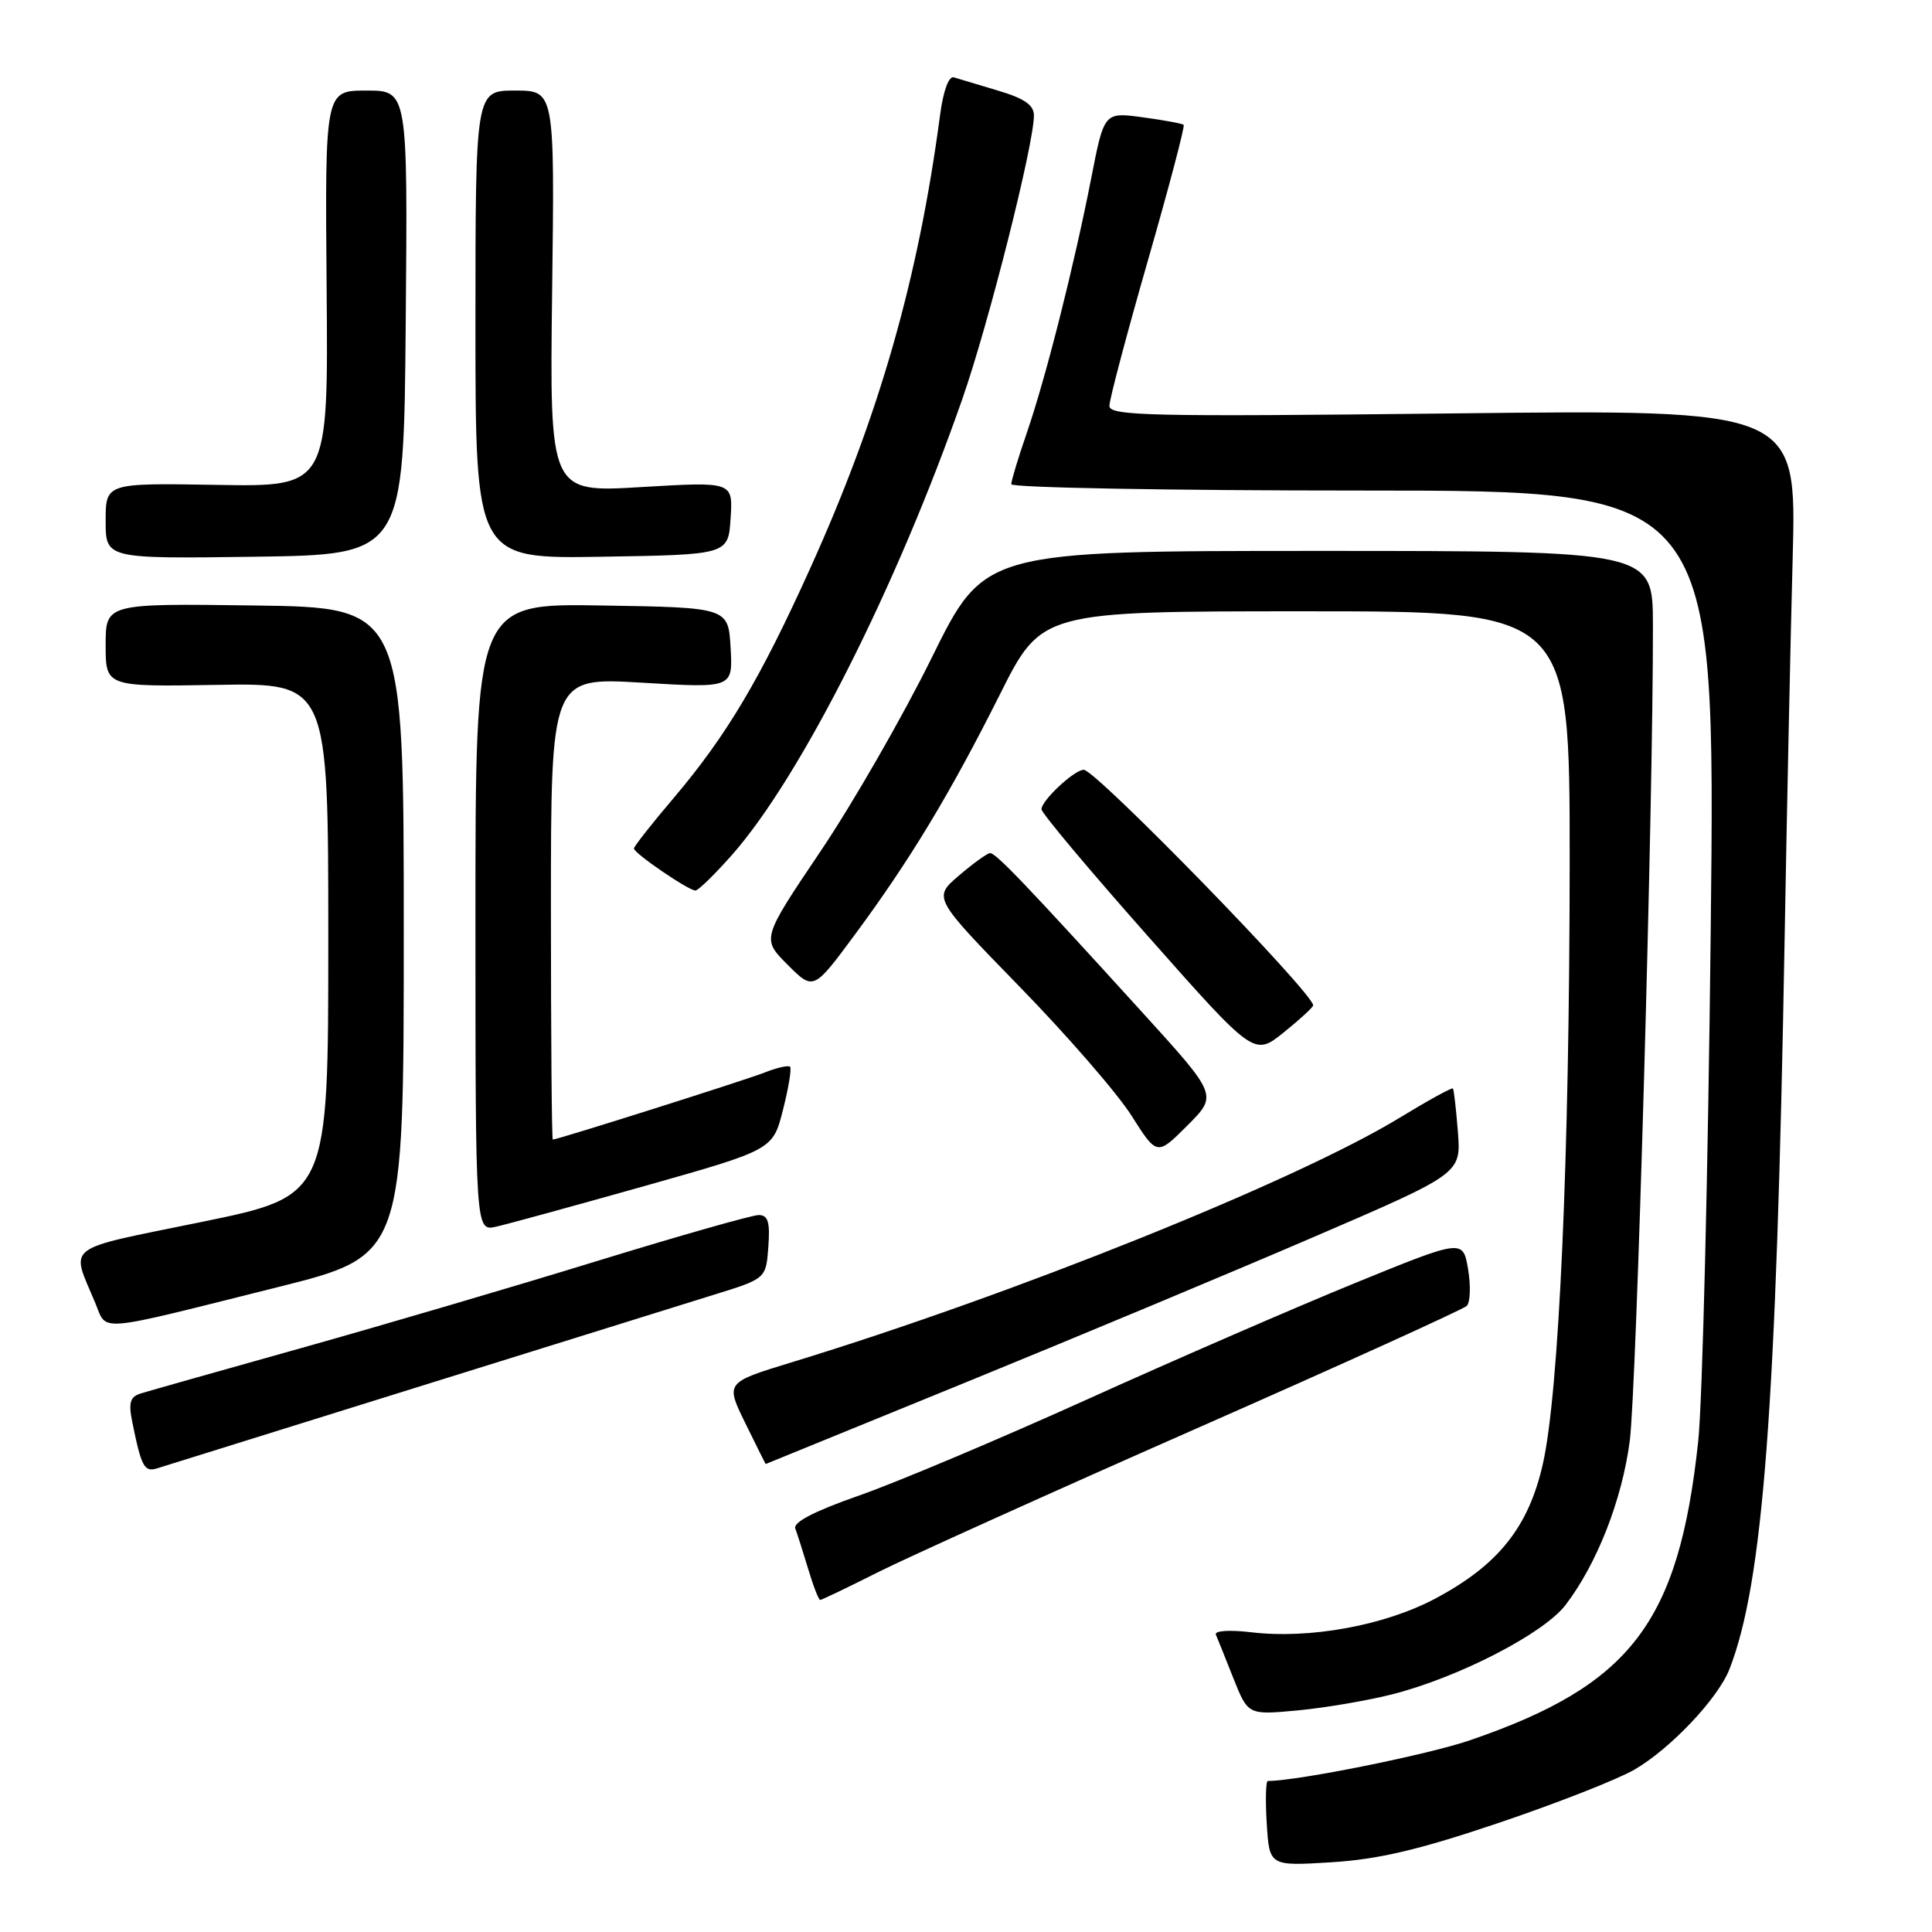 <?xml version="1.0" encoding="UTF-8" standalone="no"?>
<!DOCTYPE svg PUBLIC "-//W3C//DTD SVG 1.1//EN" "http://www.w3.org/Graphics/SVG/1.1/DTD/svg11.dtd" >
<svg xmlns="http://www.w3.org/2000/svg" xmlns:xlink="http://www.w3.org/1999/xlink" version="1.1" viewBox="0 0 256 256">
 <g >
 <path fill="currentColor"
d=" M 198.59 241.54 C 206.24 238.96 214.34 235.78 216.58 234.48 C 221.34 231.72 227.63 225.07 229.15 221.20 C 233.63 209.76 235.38 186.65 236.47 124.50 C 236.77 107.45 237.25 84.67 237.54 73.88 C 238.06 54.26 238.06 54.26 192.53 54.78 C 152.40 55.23 147.00 55.11 147.00 53.78 C 147.00 52.95 149.29 44.31 152.09 34.56 C 154.89 24.82 157.03 16.71 156.84 16.54 C 156.65 16.37 154.21 15.92 151.40 15.54 C 146.30 14.85 146.30 14.85 144.58 23.68 C 142.29 35.36 138.56 50.10 136.04 57.41 C 134.92 60.66 134.00 63.69 134.00 64.16 C 134.00 64.62 155.00 65.00 180.66 65.00 C 227.32 65.00 227.32 65.00 226.68 123.25 C 226.33 155.29 225.58 185.78 225.02 191.00 C 222.44 215.01 216.13 223.28 194.76 230.60 C 189.22 232.50 172.07 235.96 168.00 235.99 C 167.72 236.00 167.66 238.53 167.85 241.63 C 168.20 247.27 168.20 247.27 176.44 246.76 C 182.67 246.37 188.09 245.09 198.59 241.54 Z  M 184.50 224.50 C 193.29 222.26 204.56 216.45 207.45 212.66 C 211.62 207.19 214.92 198.76 215.95 190.95 C 216.85 184.12 219.08 105.66 219.02 82.75 C 219.00 73.00 219.00 73.00 174.72 73.00 C 130.44 73.00 130.44 73.00 123.47 87.13 C 119.64 94.90 113.00 106.46 108.71 112.82 C 100.92 124.39 100.92 124.39 104.36 127.83 C 107.79 131.26 107.79 131.26 113.27 123.85 C 120.60 113.94 125.89 105.17 132.51 91.98 C 138.02 81.00 138.02 81.00 173.01 81.00 C 208.00 81.00 208.00 81.00 207.99 114.25 C 207.97 153.38 206.58 184.56 204.43 194.01 C 202.53 202.37 198.53 207.37 190.22 211.80 C 183.49 215.39 173.56 217.21 165.76 216.28 C 162.88 215.94 160.89 216.08 161.11 216.60 C 161.33 217.10 162.37 219.70 163.43 222.38 C 165.37 227.25 165.37 227.25 171.93 226.64 C 175.55 226.30 181.20 225.34 184.50 224.50 Z  M 116.27 208.36 C 120.25 206.36 139.25 197.78 158.50 189.30 C 177.75 180.82 193.88 173.50 194.35 173.04 C 194.82 172.57 194.90 170.39 194.53 168.18 C 193.85 164.18 193.85 164.18 179.55 170.01 C 171.69 173.22 155.70 180.16 144.03 185.44 C 132.36 190.71 118.78 196.44 113.85 198.16 C 107.95 200.22 105.06 201.71 105.38 202.54 C 105.64 203.23 106.41 205.64 107.09 207.90 C 107.76 210.15 108.48 212.00 108.68 212.00 C 108.88 212.00 112.30 210.36 116.27 208.36 Z  M 55.00 183.90 C 72.88 178.33 90.65 172.79 94.50 171.59 C 101.50 169.43 101.50 169.43 101.81 165.21 C 102.05 161.91 101.77 161.00 100.53 161.00 C 99.66 161.00 90.07 163.73 79.22 167.06 C 68.38 170.40 50.73 175.59 40.00 178.60 C 29.27 181.61 19.69 184.32 18.69 184.63 C 17.25 185.06 17.01 185.82 17.51 188.34 C 18.73 194.37 19.11 195.10 20.83 194.56 C 21.75 194.27 37.12 189.48 55.00 183.90 Z  M 128.00 183.16 C 142.57 177.21 163.30 168.55 174.05 163.92 C 193.60 155.50 193.60 155.50 193.18 150.00 C 192.94 146.97 192.65 144.38 192.52 144.23 C 192.39 144.07 189.18 145.84 185.39 148.15 C 171.66 156.51 134.19 171.57 104.81 180.54 C 96.12 183.20 96.12 183.20 98.77 188.60 C 100.22 191.57 101.44 194.00 101.46 193.99 C 101.48 193.99 113.42 189.11 128.00 183.16 Z  M 36.86 170.54 C 53.50 166.37 53.50 166.37 53.50 123.44 C 53.50 80.50 53.50 80.50 33.75 80.23 C 14.00 79.96 14.00 79.96 14.00 85.48 C 14.00 91.00 14.00 91.00 28.75 90.75 C 43.50 90.50 43.50 90.50 43.50 124.49 C 43.50 158.47 43.50 158.47 26.74 161.91 C 8.17 165.71 9.35 164.81 12.62 172.64 C 14.25 176.52 12.28 176.69 36.86 170.54 Z  M 85.46 157.14 C 102.41 152.35 102.41 152.35 103.75 147.06 C 104.49 144.15 104.91 141.58 104.69 141.35 C 104.46 141.13 102.98 141.46 101.39 142.09 C 98.87 143.09 73.92 150.99 73.25 151.00 C 73.11 151.00 73.00 137.22 73.00 120.37 C 73.00 89.74 73.00 89.74 85.06 90.46 C 97.11 91.18 97.11 91.18 96.81 85.84 C 96.50 80.50 96.50 80.50 79.75 80.23 C 63.00 79.95 63.00 79.95 63.00 121.56 C 63.00 163.16 63.00 163.16 65.75 162.54 C 67.26 162.20 76.13 159.77 85.46 157.14 Z  M 151.51 134.31 C 136.03 117.28 131.94 113.00 131.19 113.04 C 130.81 113.06 128.95 114.40 127.06 116.02 C 123.63 118.96 123.63 118.96 135.09 130.73 C 141.40 137.20 148.08 144.90 149.93 147.83 C 153.31 153.16 153.31 153.16 157.33 149.14 C 161.34 145.13 161.34 145.13 151.51 134.31 Z  M 174.00 133.21 C 174.00 131.58 145.19 102.00 143.60 102.00 C 142.36 102.00 138.00 106.07 138.00 107.23 C 138.00 107.72 144.34 115.28 152.09 124.03 C 166.18 139.95 166.18 139.95 170.09 136.81 C 172.24 135.08 174.00 133.46 174.00 133.21 Z  M 97.02 113.25 C 106.10 102.94 118.84 77.71 127.53 52.82 C 131.02 42.82 137.00 19.12 137.00 15.30 C 137.00 13.92 135.74 13.04 132.25 12.01 C 129.64 11.23 127.00 10.44 126.39 10.25 C 125.72 10.04 124.99 12.03 124.57 15.20 C 121.68 36.99 116.48 55.14 107.35 75.32 C 100.72 90.00 96.26 97.48 89.28 105.72 C 86.37 109.14 84.00 112.16 84.00 112.43 C 84.00 113.06 91.23 118.00 92.15 118.00 C 92.52 118.00 94.71 115.86 97.02 113.25 Z  M 53.76 42.75 C 54.03 12.00 54.03 12.00 48.55 12.00 C 43.06 12.00 43.06 12.00 43.28 38.25 C 43.50 64.50 43.50 64.50 28.75 64.25 C 14.00 64.00 14.00 64.00 14.00 69.02 C 14.00 74.04 14.00 74.04 33.75 73.77 C 53.50 73.50 53.50 73.50 53.76 42.75 Z  M 96.81 68.66 C 97.12 63.82 97.12 63.82 84.97 64.54 C 72.83 65.27 72.83 65.27 73.16 38.63 C 73.50 12.00 73.50 12.00 68.25 12.00 C 63.00 12.00 63.00 12.00 63.00 43.02 C 63.00 74.05 63.00 74.05 79.75 73.77 C 96.50 73.50 96.50 73.50 96.81 68.66 Z "/>
</g>
</svg>